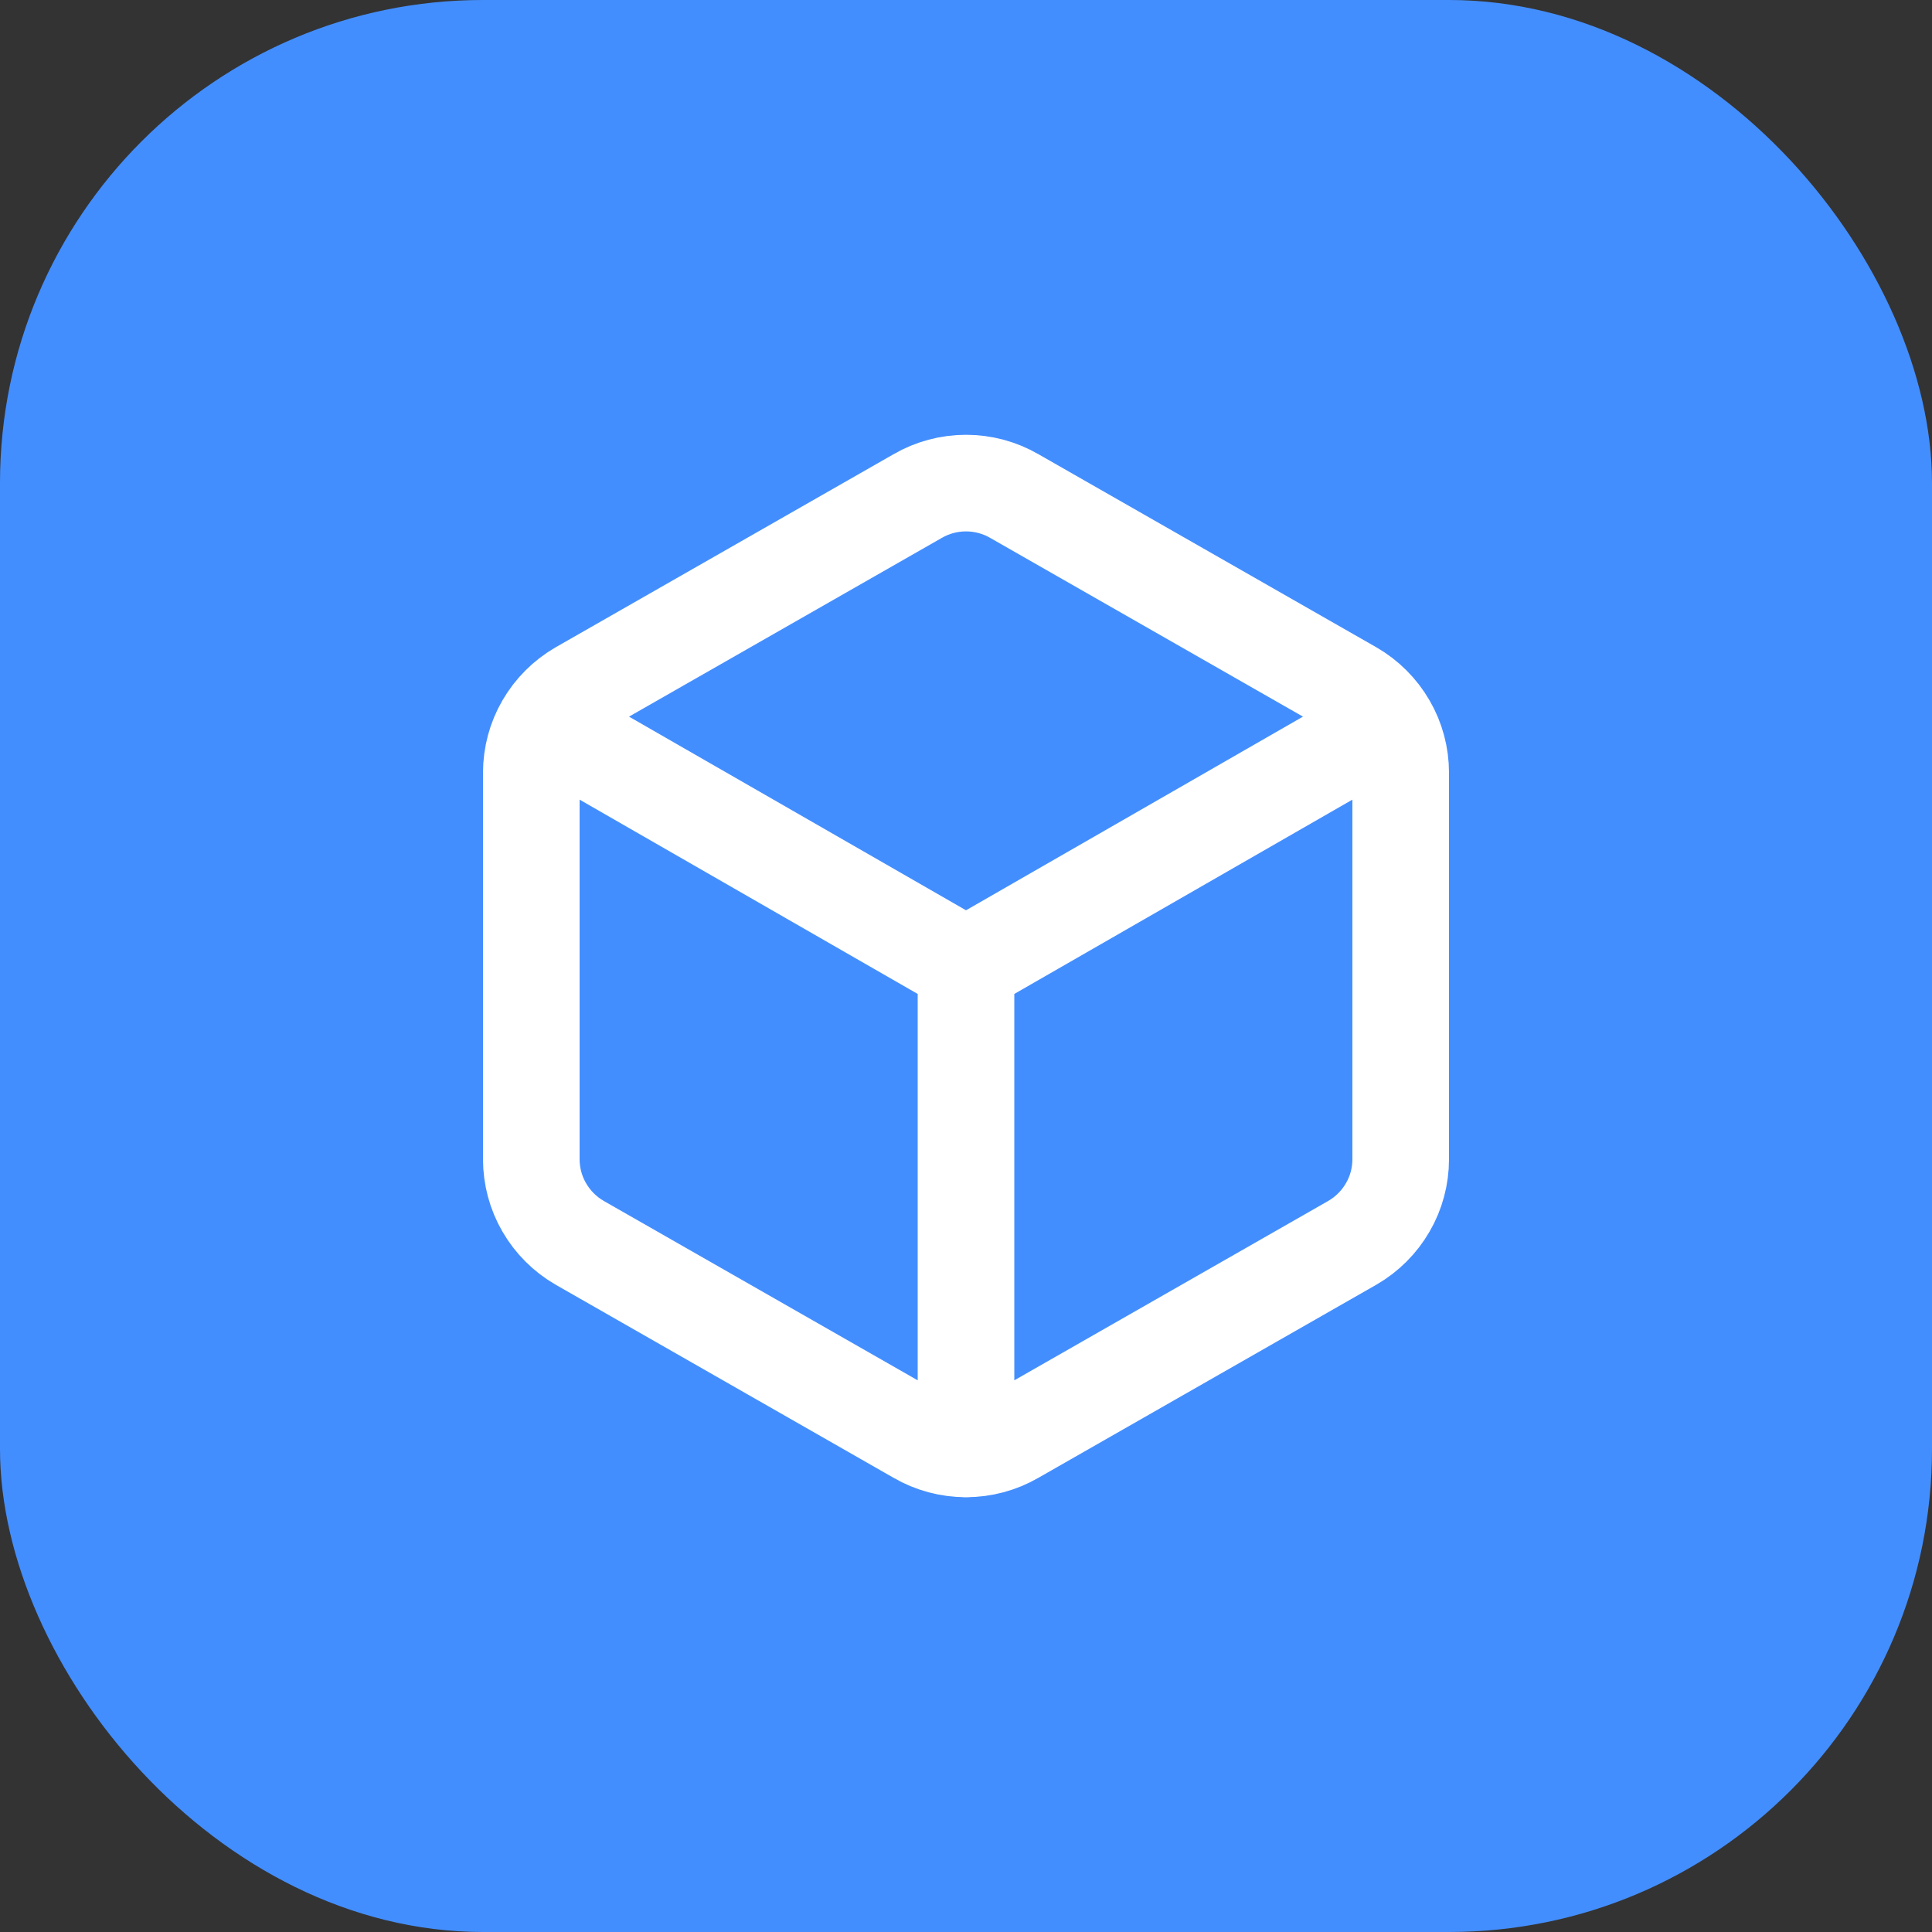 <svg width="20" height="20" viewBox="0 0 20 20" fill="none" xmlns="http://www.w3.org/2000/svg">
<rect x="0" y="0" width="20" height="20" fill="#333333" stroke="none"/>
<rect width="20" height="20" rx="5" fill="#438EFF"/>
<path d="M5.65 7.5L10 10M10 10L14.35 7.5M10 10V15M14.5 8C14.5 7.825 14.454 7.652 14.366 7.501C14.278 7.349 14.152 7.223 14 7.135L10.5 5.135C10.348 5.047 10.175 5.001 10 5.001C9.824 5.001 9.652 5.047 9.5 5.135L6 7.135C5.848 7.223 5.722 7.349 5.634 7.501C5.546 7.652 5.5 7.825 5.5 8V12C5.5 12.175 5.546 12.348 5.634 12.499C5.722 12.651 5.848 12.777 6 12.865L9.5 14.865C9.652 14.953 9.824 14.999 10 14.999C10.175 14.999 10.348 14.953 10.5 14.865L14 12.865C14.152 12.777 14.278 12.651 14.366 12.499C14.454 12.348 14.5 12.175 14.5 12V8Z" stroke="white" stroke-linecap="round" stroke-linejoin="round"/>
</svg>
